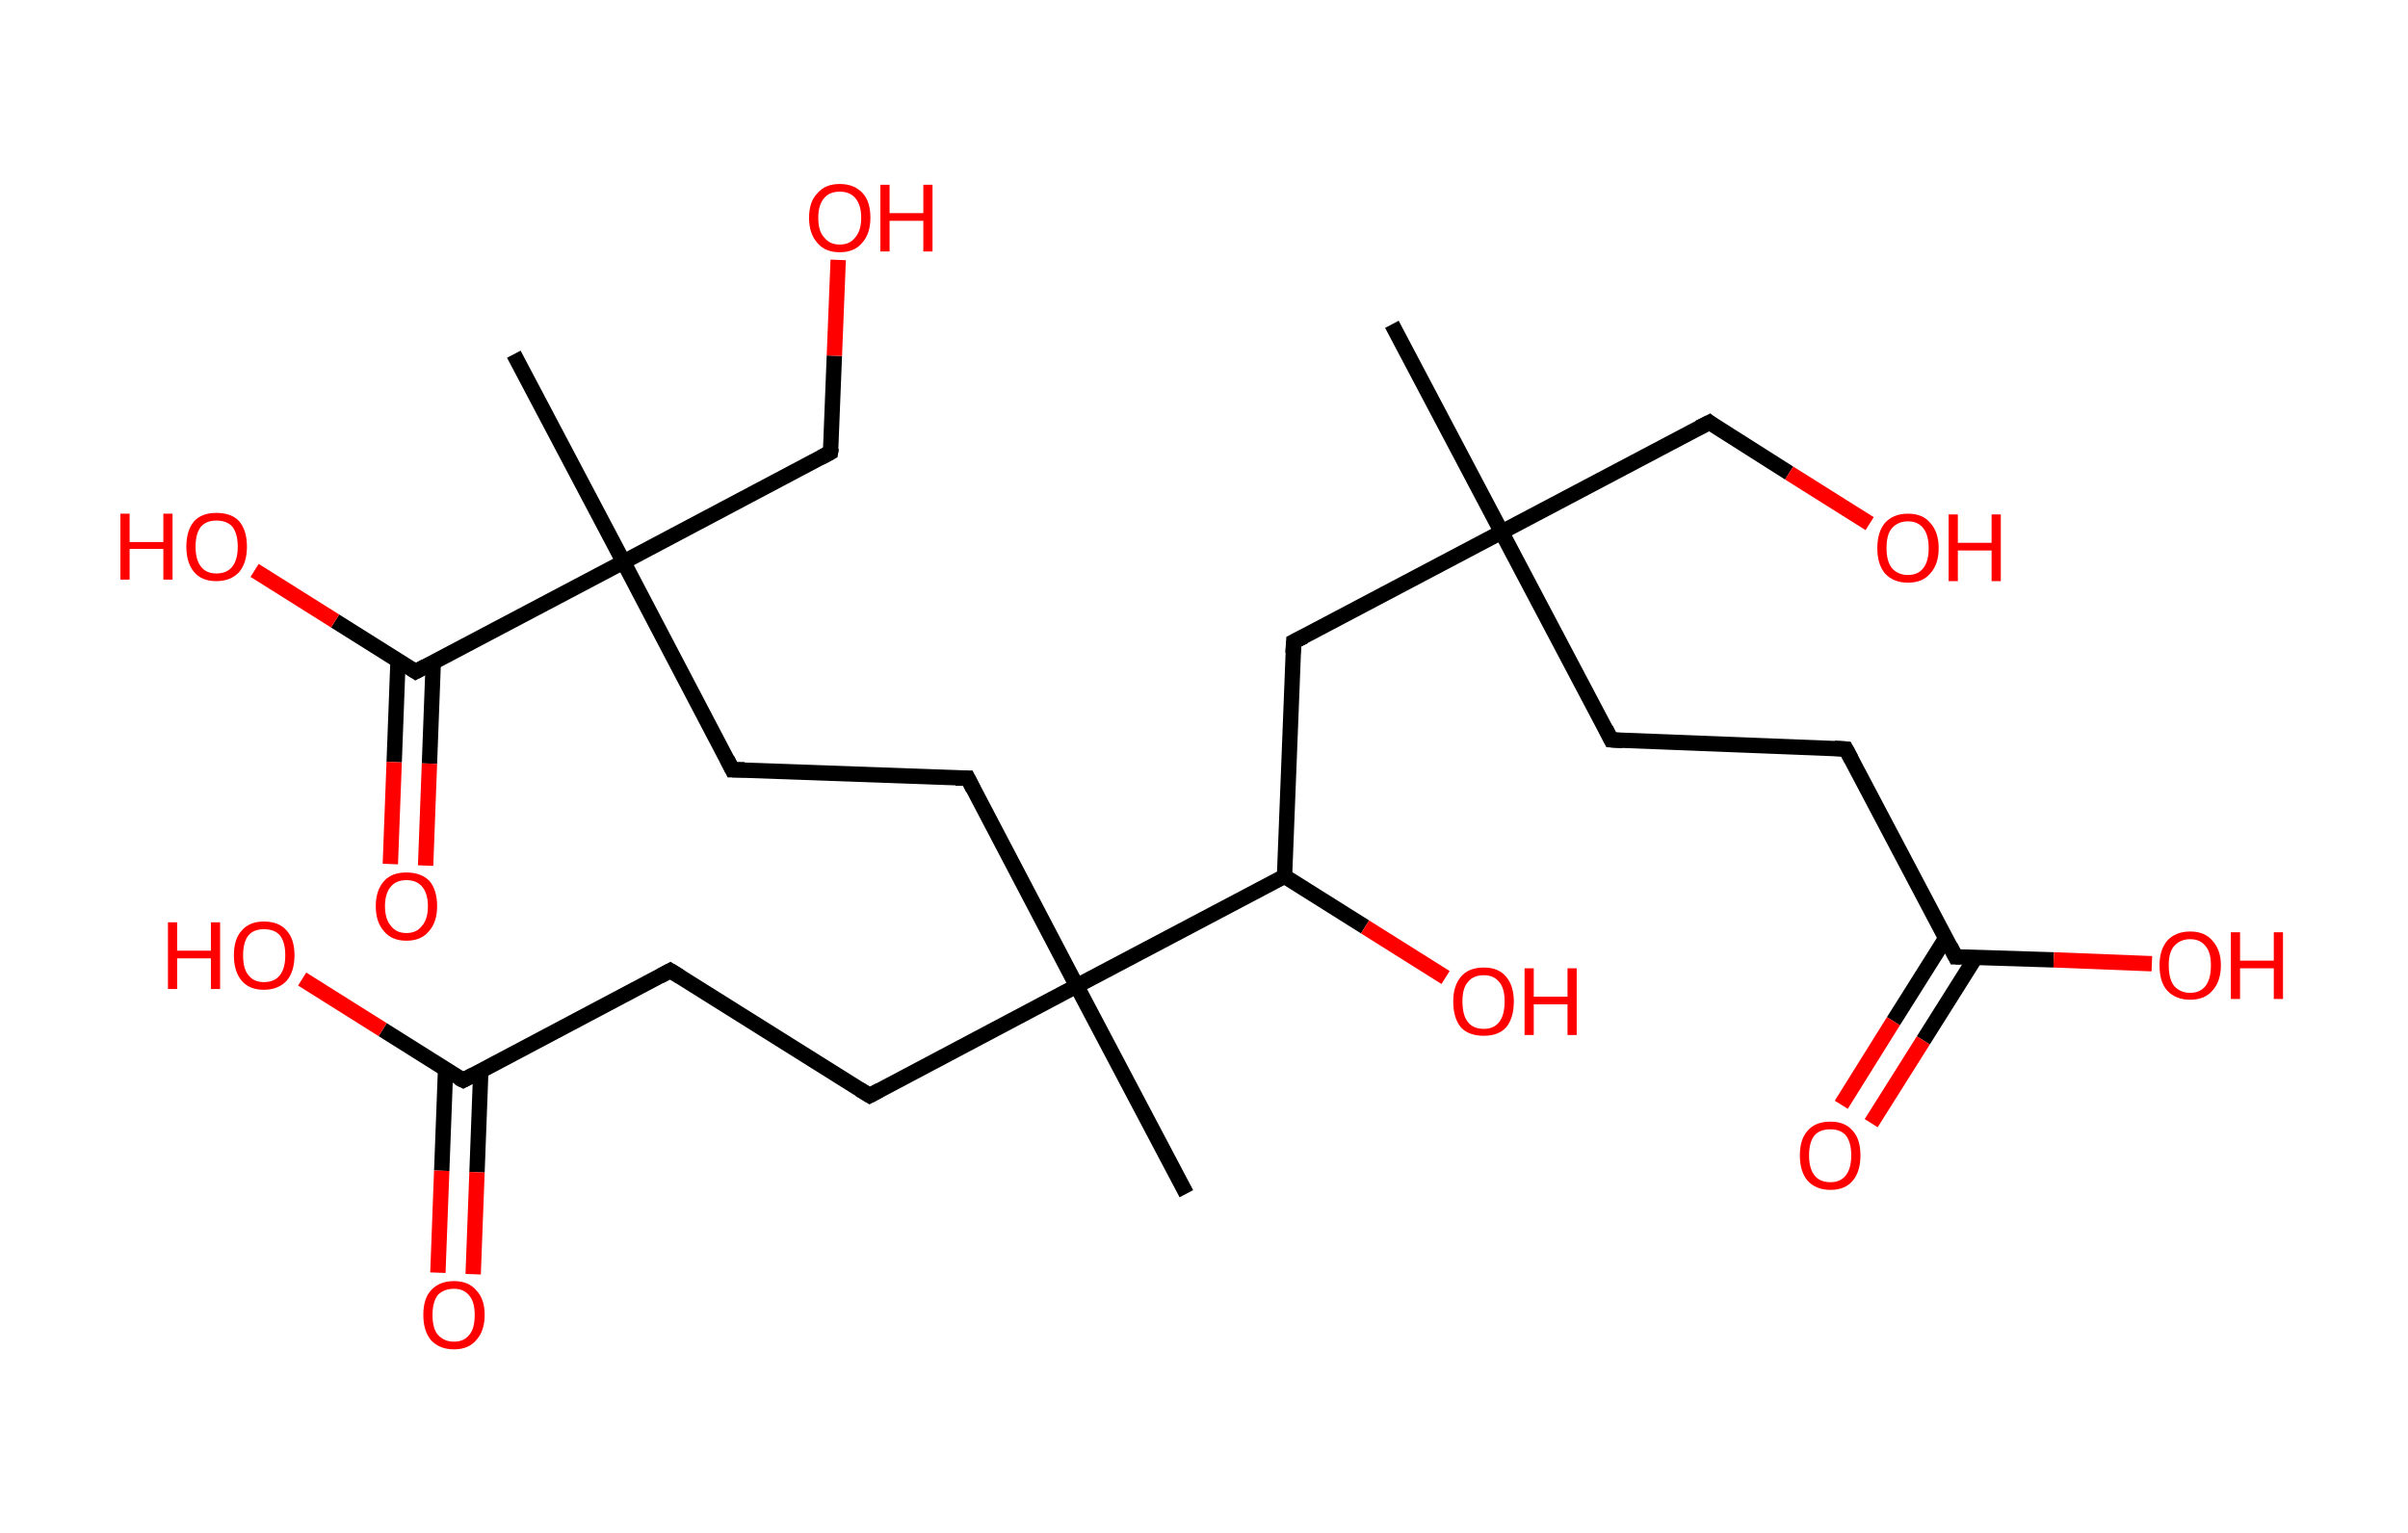<?xml version='1.0' encoding='ASCII' standalone='yes'?>
<svg xmlns="http://www.w3.org/2000/svg" xmlns:rdkit="http://www.rdkit.org/xml" xmlns:xlink="http://www.w3.org/1999/xlink" version="1.1" baseProfile="full" xml:space="preserve" width="314px" height="200px" viewBox="0 0 314 200">
<!-- END OF HEADER -->
<rect style="opacity:1.0;fill:#FFFFFF;stroke:none" width="314.0" height="200.0" x="0.0" y="0.0"> </rect>
<path class="bond-0 atom-0 atom-1" d="M 181.5,42.3 L 195.8,69.4" style="fill:none;fill-rule:evenodd;stroke:#000000;stroke-width:2.0px;stroke-linecap:butt;stroke-linejoin:miter;stroke-opacity:1"/>
<path class="bond-1 atom-1 atom-2" d="M 195.8,69.4 L 222.9,55.1" style="fill:none;fill-rule:evenodd;stroke:#000000;stroke-width:2.0px;stroke-linecap:butt;stroke-linejoin:miter;stroke-opacity:1"/>
<path class="bond-2 atom-2 atom-3" d="M 222.9,55.1 L 233.3,61.7" style="fill:none;fill-rule:evenodd;stroke:#000000;stroke-width:2.0px;stroke-linecap:butt;stroke-linejoin:miter;stroke-opacity:1"/>
<path class="bond-2 atom-2 atom-3" d="M 233.3,61.7 L 243.8,68.3" style="fill:none;fill-rule:evenodd;stroke:#FF0000;stroke-width:2.0px;stroke-linecap:butt;stroke-linejoin:miter;stroke-opacity:1"/>
<path class="bond-3 atom-1 atom-4" d="M 195.8,69.4 L 210.1,96.5" style="fill:none;fill-rule:evenodd;stroke:#000000;stroke-width:2.0px;stroke-linecap:butt;stroke-linejoin:miter;stroke-opacity:1"/>
<path class="bond-4 atom-4 atom-5" d="M 210.1,96.5 L 240.7,97.7" style="fill:none;fill-rule:evenodd;stroke:#000000;stroke-width:2.0px;stroke-linecap:butt;stroke-linejoin:miter;stroke-opacity:1"/>
<path class="bond-5 atom-5 atom-6" d="M 240.7,97.7 L 255.0,124.8" style="fill:none;fill-rule:evenodd;stroke:#000000;stroke-width:2.0px;stroke-linecap:butt;stroke-linejoin:miter;stroke-opacity:1"/>
<path class="bond-6 atom-6 atom-7" d="M 253.7,122.4 L 246.9,133.2" style="fill:none;fill-rule:evenodd;stroke:#000000;stroke-width:2.0px;stroke-linecap:butt;stroke-linejoin:miter;stroke-opacity:1"/>
<path class="bond-6 atom-6 atom-7" d="M 246.9,133.2 L 240.1,144.1" style="fill:none;fill-rule:evenodd;stroke:#FF0000;stroke-width:2.0px;stroke-linecap:butt;stroke-linejoin:miter;stroke-opacity:1"/>
<path class="bond-6 atom-6 atom-7" d="M 257.6,124.9 L 250.8,135.7" style="fill:none;fill-rule:evenodd;stroke:#000000;stroke-width:2.0px;stroke-linecap:butt;stroke-linejoin:miter;stroke-opacity:1"/>
<path class="bond-6 atom-6 atom-7" d="M 250.8,135.7 L 244.0,146.5" style="fill:none;fill-rule:evenodd;stroke:#FF0000;stroke-width:2.0px;stroke-linecap:butt;stroke-linejoin:miter;stroke-opacity:1"/>
<path class="bond-7 atom-6 atom-8" d="M 255.0,124.8 L 267.8,125.2" style="fill:none;fill-rule:evenodd;stroke:#000000;stroke-width:2.0px;stroke-linecap:butt;stroke-linejoin:miter;stroke-opacity:1"/>
<path class="bond-7 atom-6 atom-8" d="M 267.8,125.2 L 280.6,125.7" style="fill:none;fill-rule:evenodd;stroke:#FF0000;stroke-width:2.0px;stroke-linecap:butt;stroke-linejoin:miter;stroke-opacity:1"/>
<path class="bond-8 atom-1 atom-9" d="M 195.8,69.4 L 168.7,83.7" style="fill:none;fill-rule:evenodd;stroke:#000000;stroke-width:2.0px;stroke-linecap:butt;stroke-linejoin:miter;stroke-opacity:1"/>
<path class="bond-9 atom-9 atom-10" d="M 168.7,83.7 L 167.5,114.3" style="fill:none;fill-rule:evenodd;stroke:#000000;stroke-width:2.0px;stroke-linecap:butt;stroke-linejoin:miter;stroke-opacity:1"/>
<path class="bond-10 atom-10 atom-11" d="M 167.5,114.3 L 178.0,120.9" style="fill:none;fill-rule:evenodd;stroke:#000000;stroke-width:2.0px;stroke-linecap:butt;stroke-linejoin:miter;stroke-opacity:1"/>
<path class="bond-10 atom-10 atom-11" d="M 178.0,120.9 L 188.5,127.5" style="fill:none;fill-rule:evenodd;stroke:#FF0000;stroke-width:2.0px;stroke-linecap:butt;stroke-linejoin:miter;stroke-opacity:1"/>
<path class="bond-11 atom-10 atom-12" d="M 167.5,114.3 L 140.4,128.6" style="fill:none;fill-rule:evenodd;stroke:#000000;stroke-width:2.0px;stroke-linecap:butt;stroke-linejoin:miter;stroke-opacity:1"/>
<path class="bond-12 atom-12 atom-13" d="M 140.4,128.6 L 154.7,155.7" style="fill:none;fill-rule:evenodd;stroke:#000000;stroke-width:2.0px;stroke-linecap:butt;stroke-linejoin:miter;stroke-opacity:1"/>
<path class="bond-13 atom-12 atom-14" d="M 140.4,128.6 L 113.4,142.9" style="fill:none;fill-rule:evenodd;stroke:#000000;stroke-width:2.0px;stroke-linecap:butt;stroke-linejoin:miter;stroke-opacity:1"/>
<path class="bond-14 atom-14 atom-15" d="M 113.4,142.9 L 87.4,126.6" style="fill:none;fill-rule:evenodd;stroke:#000000;stroke-width:2.0px;stroke-linecap:butt;stroke-linejoin:miter;stroke-opacity:1"/>
<path class="bond-15 atom-15 atom-16" d="M 87.4,126.6 L 60.4,140.9" style="fill:none;fill-rule:evenodd;stroke:#000000;stroke-width:2.0px;stroke-linecap:butt;stroke-linejoin:miter;stroke-opacity:1"/>
<path class="bond-16 atom-16 atom-17" d="M 58.1,139.5 L 57.6,152.7" style="fill:none;fill-rule:evenodd;stroke:#000000;stroke-width:2.0px;stroke-linecap:butt;stroke-linejoin:miter;stroke-opacity:1"/>
<path class="bond-16 atom-16 atom-17" d="M 57.6,152.7 L 57.1,166.0" style="fill:none;fill-rule:evenodd;stroke:#FF0000;stroke-width:2.0px;stroke-linecap:butt;stroke-linejoin:miter;stroke-opacity:1"/>
<path class="bond-16 atom-16 atom-17" d="M 62.7,139.6 L 62.2,152.9" style="fill:none;fill-rule:evenodd;stroke:#000000;stroke-width:2.0px;stroke-linecap:butt;stroke-linejoin:miter;stroke-opacity:1"/>
<path class="bond-16 atom-16 atom-17" d="M 62.2,152.9 L 61.7,166.2" style="fill:none;fill-rule:evenodd;stroke:#FF0000;stroke-width:2.0px;stroke-linecap:butt;stroke-linejoin:miter;stroke-opacity:1"/>
<path class="bond-17 atom-16 atom-18" d="M 60.4,140.9 L 49.9,134.3" style="fill:none;fill-rule:evenodd;stroke:#000000;stroke-width:2.0px;stroke-linecap:butt;stroke-linejoin:miter;stroke-opacity:1"/>
<path class="bond-17 atom-16 atom-18" d="M 49.9,134.3 L 39.4,127.7" style="fill:none;fill-rule:evenodd;stroke:#FF0000;stroke-width:2.0px;stroke-linecap:butt;stroke-linejoin:miter;stroke-opacity:1"/>
<path class="bond-18 atom-12 atom-19" d="M 140.4,128.6 L 126.2,101.5" style="fill:none;fill-rule:evenodd;stroke:#000000;stroke-width:2.0px;stroke-linecap:butt;stroke-linejoin:miter;stroke-opacity:1"/>
<path class="bond-19 atom-19 atom-20" d="M 126.2,101.5 L 95.5,100.4" style="fill:none;fill-rule:evenodd;stroke:#000000;stroke-width:2.0px;stroke-linecap:butt;stroke-linejoin:miter;stroke-opacity:1"/>
<path class="bond-20 atom-20 atom-21" d="M 95.5,100.4 L 81.3,73.3" style="fill:none;fill-rule:evenodd;stroke:#000000;stroke-width:2.0px;stroke-linecap:butt;stroke-linejoin:miter;stroke-opacity:1"/>
<path class="bond-21 atom-21 atom-22" d="M 81.3,73.3 L 67.0,46.2" style="fill:none;fill-rule:evenodd;stroke:#000000;stroke-width:2.0px;stroke-linecap:butt;stroke-linejoin:miter;stroke-opacity:1"/>
<path class="bond-22 atom-21 atom-23" d="M 81.3,73.3 L 108.3,59.0" style="fill:none;fill-rule:evenodd;stroke:#000000;stroke-width:2.0px;stroke-linecap:butt;stroke-linejoin:miter;stroke-opacity:1"/>
<path class="bond-23 atom-23 atom-24" d="M 108.3,59.0 L 108.8,46.4" style="fill:none;fill-rule:evenodd;stroke:#000000;stroke-width:2.0px;stroke-linecap:butt;stroke-linejoin:miter;stroke-opacity:1"/>
<path class="bond-23 atom-23 atom-24" d="M 108.8,46.4 L 109.3,33.9" style="fill:none;fill-rule:evenodd;stroke:#FF0000;stroke-width:2.0px;stroke-linecap:butt;stroke-linejoin:miter;stroke-opacity:1"/>
<path class="bond-24 atom-21 atom-25" d="M 81.3,73.3 L 54.2,87.6" style="fill:none;fill-rule:evenodd;stroke:#000000;stroke-width:2.0px;stroke-linecap:butt;stroke-linejoin:miter;stroke-opacity:1"/>
<path class="bond-25 atom-25 atom-26" d="M 51.9,86.2 L 51.4,99.4" style="fill:none;fill-rule:evenodd;stroke:#000000;stroke-width:2.0px;stroke-linecap:butt;stroke-linejoin:miter;stroke-opacity:1"/>
<path class="bond-25 atom-25 atom-26" d="M 51.4,99.4 L 50.9,112.7" style="fill:none;fill-rule:evenodd;stroke:#FF0000;stroke-width:2.0px;stroke-linecap:butt;stroke-linejoin:miter;stroke-opacity:1"/>
<path class="bond-25 atom-25 atom-26" d="M 56.5,86.3 L 56.0,99.6" style="fill:none;fill-rule:evenodd;stroke:#000000;stroke-width:2.0px;stroke-linecap:butt;stroke-linejoin:miter;stroke-opacity:1"/>
<path class="bond-25 atom-25 atom-26" d="M 56.0,99.6 L 55.5,112.9" style="fill:none;fill-rule:evenodd;stroke:#FF0000;stroke-width:2.0px;stroke-linecap:butt;stroke-linejoin:miter;stroke-opacity:1"/>
<path class="bond-26 atom-25 atom-27" d="M 54.2,87.6 L 43.7,81.0" style="fill:none;fill-rule:evenodd;stroke:#000000;stroke-width:2.0px;stroke-linecap:butt;stroke-linejoin:miter;stroke-opacity:1"/>
<path class="bond-26 atom-25 atom-27" d="M 43.7,81.0 L 33.2,74.4" style="fill:none;fill-rule:evenodd;stroke:#FF0000;stroke-width:2.0px;stroke-linecap:butt;stroke-linejoin:miter;stroke-opacity:1"/>
<path d="M 221.5,55.8 L 222.9,55.1 L 223.4,55.5" style="fill:none;stroke:#000000;stroke-width:2.0px;stroke-linecap:butt;stroke-linejoin:miter;stroke-opacity:1;"/>
<path d="M 209.4,95.1 L 210.1,96.5 L 211.6,96.6" style="fill:none;stroke:#000000;stroke-width:2.0px;stroke-linecap:butt;stroke-linejoin:miter;stroke-opacity:1;"/>
<path d="M 239.2,97.6 L 240.7,97.7 L 241.4,99.0" style="fill:none;stroke:#000000;stroke-width:2.0px;stroke-linecap:butt;stroke-linejoin:miter;stroke-opacity:1;"/>
<path d="M 254.3,123.4 L 255.0,124.8 L 255.6,124.8" style="fill:none;stroke:#000000;stroke-width:2.0px;stroke-linecap:butt;stroke-linejoin:miter;stroke-opacity:1;"/>
<path d="M 170.1,83.0 L 168.7,83.7 L 168.6,85.2" style="fill:none;stroke:#000000;stroke-width:2.0px;stroke-linecap:butt;stroke-linejoin:miter;stroke-opacity:1;"/>
<path d="M 114.7,142.2 L 113.4,142.9 L 112.1,142.1" style="fill:none;stroke:#000000;stroke-width:2.0px;stroke-linecap:butt;stroke-linejoin:miter;stroke-opacity:1;"/>
<path d="M 88.7,127.4 L 87.4,126.6 L 86.1,127.3" style="fill:none;stroke:#000000;stroke-width:2.0px;stroke-linecap:butt;stroke-linejoin:miter;stroke-opacity:1;"/>
<path d="M 61.7,140.2 L 60.4,140.9 L 59.8,140.6" style="fill:none;stroke:#000000;stroke-width:2.0px;stroke-linecap:butt;stroke-linejoin:miter;stroke-opacity:1;"/>
<path d="M 126.9,102.9 L 126.2,101.5 L 124.6,101.5" style="fill:none;stroke:#000000;stroke-width:2.0px;stroke-linecap:butt;stroke-linejoin:miter;stroke-opacity:1;"/>
<path d="M 97.1,100.4 L 95.5,100.4 L 94.8,99.0" style="fill:none;stroke:#000000;stroke-width:2.0px;stroke-linecap:butt;stroke-linejoin:miter;stroke-opacity:1;"/>
<path d="M 107.0,59.7 L 108.3,59.0 L 108.4,58.4" style="fill:none;stroke:#000000;stroke-width:2.0px;stroke-linecap:butt;stroke-linejoin:miter;stroke-opacity:1;"/>
<path d="M 55.5,86.9 L 54.2,87.6 L 53.6,87.2" style="fill:none;stroke:#000000;stroke-width:2.0px;stroke-linecap:butt;stroke-linejoin:miter;stroke-opacity:1;"/>
<path class="atom-3" d="M 244.8 71.5 Q 244.8 69.4, 245.8 68.2 Q 246.9 67.0, 248.8 67.0 Q 250.7 67.0, 251.7 68.2 Q 252.8 69.4, 252.8 71.5 Q 252.8 73.6, 251.7 74.8 Q 250.7 76.0, 248.8 76.0 Q 246.9 76.0, 245.8 74.8 Q 244.8 73.6, 244.8 71.5 M 248.8 75.0 Q 250.1 75.0, 250.8 74.1 Q 251.5 73.2, 251.5 71.5 Q 251.5 69.8, 250.8 68.9 Q 250.1 68.0, 248.8 68.0 Q 247.5 68.0, 246.7 68.9 Q 246.0 69.7, 246.0 71.5 Q 246.0 73.2, 246.7 74.1 Q 247.5 75.0, 248.8 75.0 " fill="#FF0000"/>
<path class="atom-3" d="M 254.1 67.1 L 255.3 67.1 L 255.3 70.8 L 259.7 70.8 L 259.7 67.1 L 260.9 67.1 L 260.9 75.8 L 259.7 75.8 L 259.7 71.8 L 255.3 71.8 L 255.3 75.8 L 254.1 75.8 L 254.1 67.1 " fill="#FF0000"/>
<path class="atom-7" d="M 234.7 150.7 Q 234.7 148.6, 235.7 147.5 Q 236.7 146.3, 238.7 146.3 Q 240.6 146.3, 241.6 147.5 Q 242.6 148.6, 242.6 150.7 Q 242.6 152.8, 241.6 154.0 Q 240.6 155.2, 238.7 155.2 Q 236.8 155.2, 235.7 154.0 Q 234.7 152.8, 234.7 150.7 M 238.7 154.2 Q 240.0 154.2, 240.7 153.3 Q 241.4 152.4, 241.4 150.7 Q 241.4 149.0, 240.7 148.1 Q 240.0 147.3, 238.7 147.3 Q 237.3 147.3, 236.6 148.1 Q 235.9 149.0, 235.9 150.7 Q 235.9 152.4, 236.6 153.3 Q 237.3 154.2, 238.7 154.2 " fill="#FF0000"/>
<path class="atom-8" d="M 281.6 125.9 Q 281.6 123.9, 282.6 122.7 Q 283.7 121.5, 285.6 121.5 Q 287.5 121.5, 288.5 122.7 Q 289.6 123.9, 289.6 125.9 Q 289.6 128.0, 288.5 129.2 Q 287.5 130.4, 285.6 130.4 Q 283.7 130.4, 282.6 129.2 Q 281.6 128.1, 281.6 125.9 M 285.6 129.5 Q 286.9 129.5, 287.6 128.6 Q 288.3 127.7, 288.3 125.9 Q 288.3 124.2, 287.6 123.4 Q 286.9 122.5, 285.6 122.5 Q 284.3 122.5, 283.5 123.4 Q 282.8 124.2, 282.8 125.9 Q 282.8 127.7, 283.5 128.6 Q 284.3 129.5, 285.6 129.5 " fill="#FF0000"/>
<path class="atom-8" d="M 290.9 121.6 L 292.1 121.6 L 292.1 125.3 L 296.5 125.3 L 296.5 121.6 L 297.7 121.6 L 297.7 130.3 L 296.5 130.3 L 296.5 126.3 L 292.1 126.3 L 292.1 130.3 L 290.9 130.3 L 290.9 121.6 " fill="#FF0000"/>
<path class="atom-11" d="M 189.5 130.6 Q 189.5 128.6, 190.5 127.4 Q 191.5 126.2, 193.5 126.2 Q 195.4 126.2, 196.4 127.4 Q 197.4 128.6, 197.4 130.6 Q 197.4 132.8, 196.4 134.0 Q 195.4 135.1, 193.5 135.1 Q 191.5 135.1, 190.5 134.0 Q 189.5 132.8, 189.5 130.6 M 193.5 134.2 Q 194.8 134.2, 195.5 133.3 Q 196.2 132.4, 196.2 130.6 Q 196.2 128.9, 195.5 128.1 Q 194.8 127.2, 193.5 127.2 Q 192.1 127.2, 191.4 128.1 Q 190.7 128.9, 190.7 130.6 Q 190.7 132.4, 191.4 133.3 Q 192.1 134.2, 193.5 134.2 " fill="#FF0000"/>
<path class="atom-11" d="M 198.8 126.3 L 200.0 126.3 L 200.0 130.0 L 204.4 130.0 L 204.4 126.3 L 205.6 126.3 L 205.6 135.0 L 204.4 135.0 L 204.4 131.0 L 200.0 131.0 L 200.0 135.0 L 198.8 135.0 L 198.8 126.3 " fill="#FF0000"/>
<path class="atom-17" d="M 55.2 171.5 Q 55.2 169.4, 56.2 168.3 Q 57.3 167.1, 59.2 167.1 Q 61.1 167.1, 62.1 168.3 Q 63.2 169.4, 63.2 171.5 Q 63.2 173.6, 62.1 174.8 Q 61.1 176.0, 59.2 176.0 Q 57.3 176.0, 56.2 174.8 Q 55.2 173.6, 55.2 171.5 M 59.2 175.0 Q 60.5 175.0, 61.2 174.1 Q 61.9 173.3, 61.9 171.5 Q 61.9 169.8, 61.2 169.0 Q 60.5 168.1, 59.2 168.1 Q 57.9 168.1, 57.1 168.9 Q 56.4 169.8, 56.4 171.5 Q 56.4 173.3, 57.1 174.1 Q 57.9 175.0, 59.2 175.0 " fill="#FF0000"/>
<path class="atom-18" d="M 21.9 120.3 L 23.1 120.3 L 23.1 124.0 L 27.5 124.0 L 27.5 120.3 L 28.7 120.3 L 28.7 129.0 L 27.5 129.0 L 27.5 125.0 L 23.1 125.0 L 23.1 129.0 L 21.9 129.0 L 21.9 120.3 " fill="#FF0000"/>
<path class="atom-18" d="M 30.5 124.6 Q 30.5 122.5, 31.5 121.4 Q 32.5 120.2, 34.4 120.2 Q 36.4 120.2, 37.4 121.4 Q 38.4 122.5, 38.4 124.6 Q 38.4 126.7, 37.4 127.9 Q 36.3 129.1, 34.4 129.1 Q 32.5 129.1, 31.5 127.9 Q 30.5 126.7, 30.5 124.6 M 34.4 128.1 Q 35.8 128.1, 36.5 127.2 Q 37.2 126.3, 37.2 124.6 Q 37.2 122.9, 36.5 122.0 Q 35.8 121.2, 34.4 121.2 Q 33.1 121.2, 32.4 122.0 Q 31.7 122.9, 31.7 124.6 Q 31.7 126.4, 32.4 127.2 Q 33.1 128.1, 34.4 128.1 " fill="#FF0000"/>
<path class="atom-24" d="M 105.5 28.4 Q 105.5 26.3, 106.6 25.2 Q 107.6 24.0, 109.5 24.0 Q 111.4 24.0, 112.5 25.2 Q 113.5 26.3, 113.5 28.4 Q 113.5 30.5, 112.4 31.7 Q 111.4 32.9, 109.5 32.9 Q 107.6 32.9, 106.6 31.7 Q 105.5 30.5, 105.5 28.4 M 109.5 31.9 Q 110.8 31.9, 111.5 31.0 Q 112.3 30.1, 112.3 28.4 Q 112.3 26.7, 111.5 25.8 Q 110.8 25.0, 109.5 25.0 Q 108.2 25.0, 107.5 25.8 Q 106.7 26.7, 106.7 28.4 Q 106.7 30.2, 107.5 31.0 Q 108.2 31.9, 109.5 31.9 " fill="#FF0000"/>
<path class="atom-24" d="M 114.8 24.1 L 116.0 24.1 L 116.0 27.8 L 120.4 27.8 L 120.4 24.1 L 121.6 24.1 L 121.6 32.8 L 120.4 32.8 L 120.4 28.8 L 116.0 28.8 L 116.0 32.8 L 114.8 32.8 L 114.8 24.1 " fill="#FF0000"/>
<path class="atom-26" d="M 49.0 118.2 Q 49.0 116.1, 50.1 114.9 Q 51.1 113.8, 53.0 113.8 Q 54.9 113.8, 56.0 114.9 Q 57.0 116.1, 57.0 118.2 Q 57.0 120.3, 55.9 121.5 Q 54.9 122.7, 53.0 122.7 Q 51.1 122.7, 50.1 121.5 Q 49.0 120.3, 49.0 118.2 M 53.0 121.7 Q 54.3 121.7, 55.0 120.8 Q 55.8 119.9, 55.8 118.2 Q 55.8 116.5, 55.0 115.6 Q 54.3 114.8, 53.0 114.8 Q 51.7 114.8, 51.0 115.6 Q 50.2 116.5, 50.2 118.2 Q 50.2 119.9, 51.0 120.8 Q 51.7 121.7, 53.0 121.7 " fill="#FF0000"/>
<path class="atom-27" d="M 15.7 67.0 L 16.9 67.0 L 16.9 70.7 L 21.3 70.7 L 21.3 67.0 L 22.5 67.0 L 22.5 75.6 L 21.3 75.6 L 21.3 71.6 L 16.9 71.6 L 16.9 75.6 L 15.7 75.6 L 15.7 67.0 " fill="#FF0000"/>
<path class="atom-27" d="M 24.3 71.3 Q 24.3 69.2, 25.3 68.0 Q 26.3 66.9, 28.2 66.9 Q 30.2 66.9, 31.2 68.0 Q 32.2 69.2, 32.2 71.3 Q 32.2 73.4, 31.2 74.6 Q 30.1 75.8, 28.2 75.8 Q 26.3 75.8, 25.3 74.6 Q 24.3 73.4, 24.3 71.3 M 28.2 74.8 Q 29.6 74.8, 30.3 73.9 Q 31.0 73.0, 31.0 71.3 Q 31.0 69.6, 30.3 68.7 Q 29.6 67.9, 28.2 67.9 Q 26.9 67.9, 26.2 68.7 Q 25.5 69.6, 25.5 71.3 Q 25.5 73.0, 26.2 73.9 Q 26.9 74.8, 28.2 74.8 " fill="#FF0000"/>
</svg>
